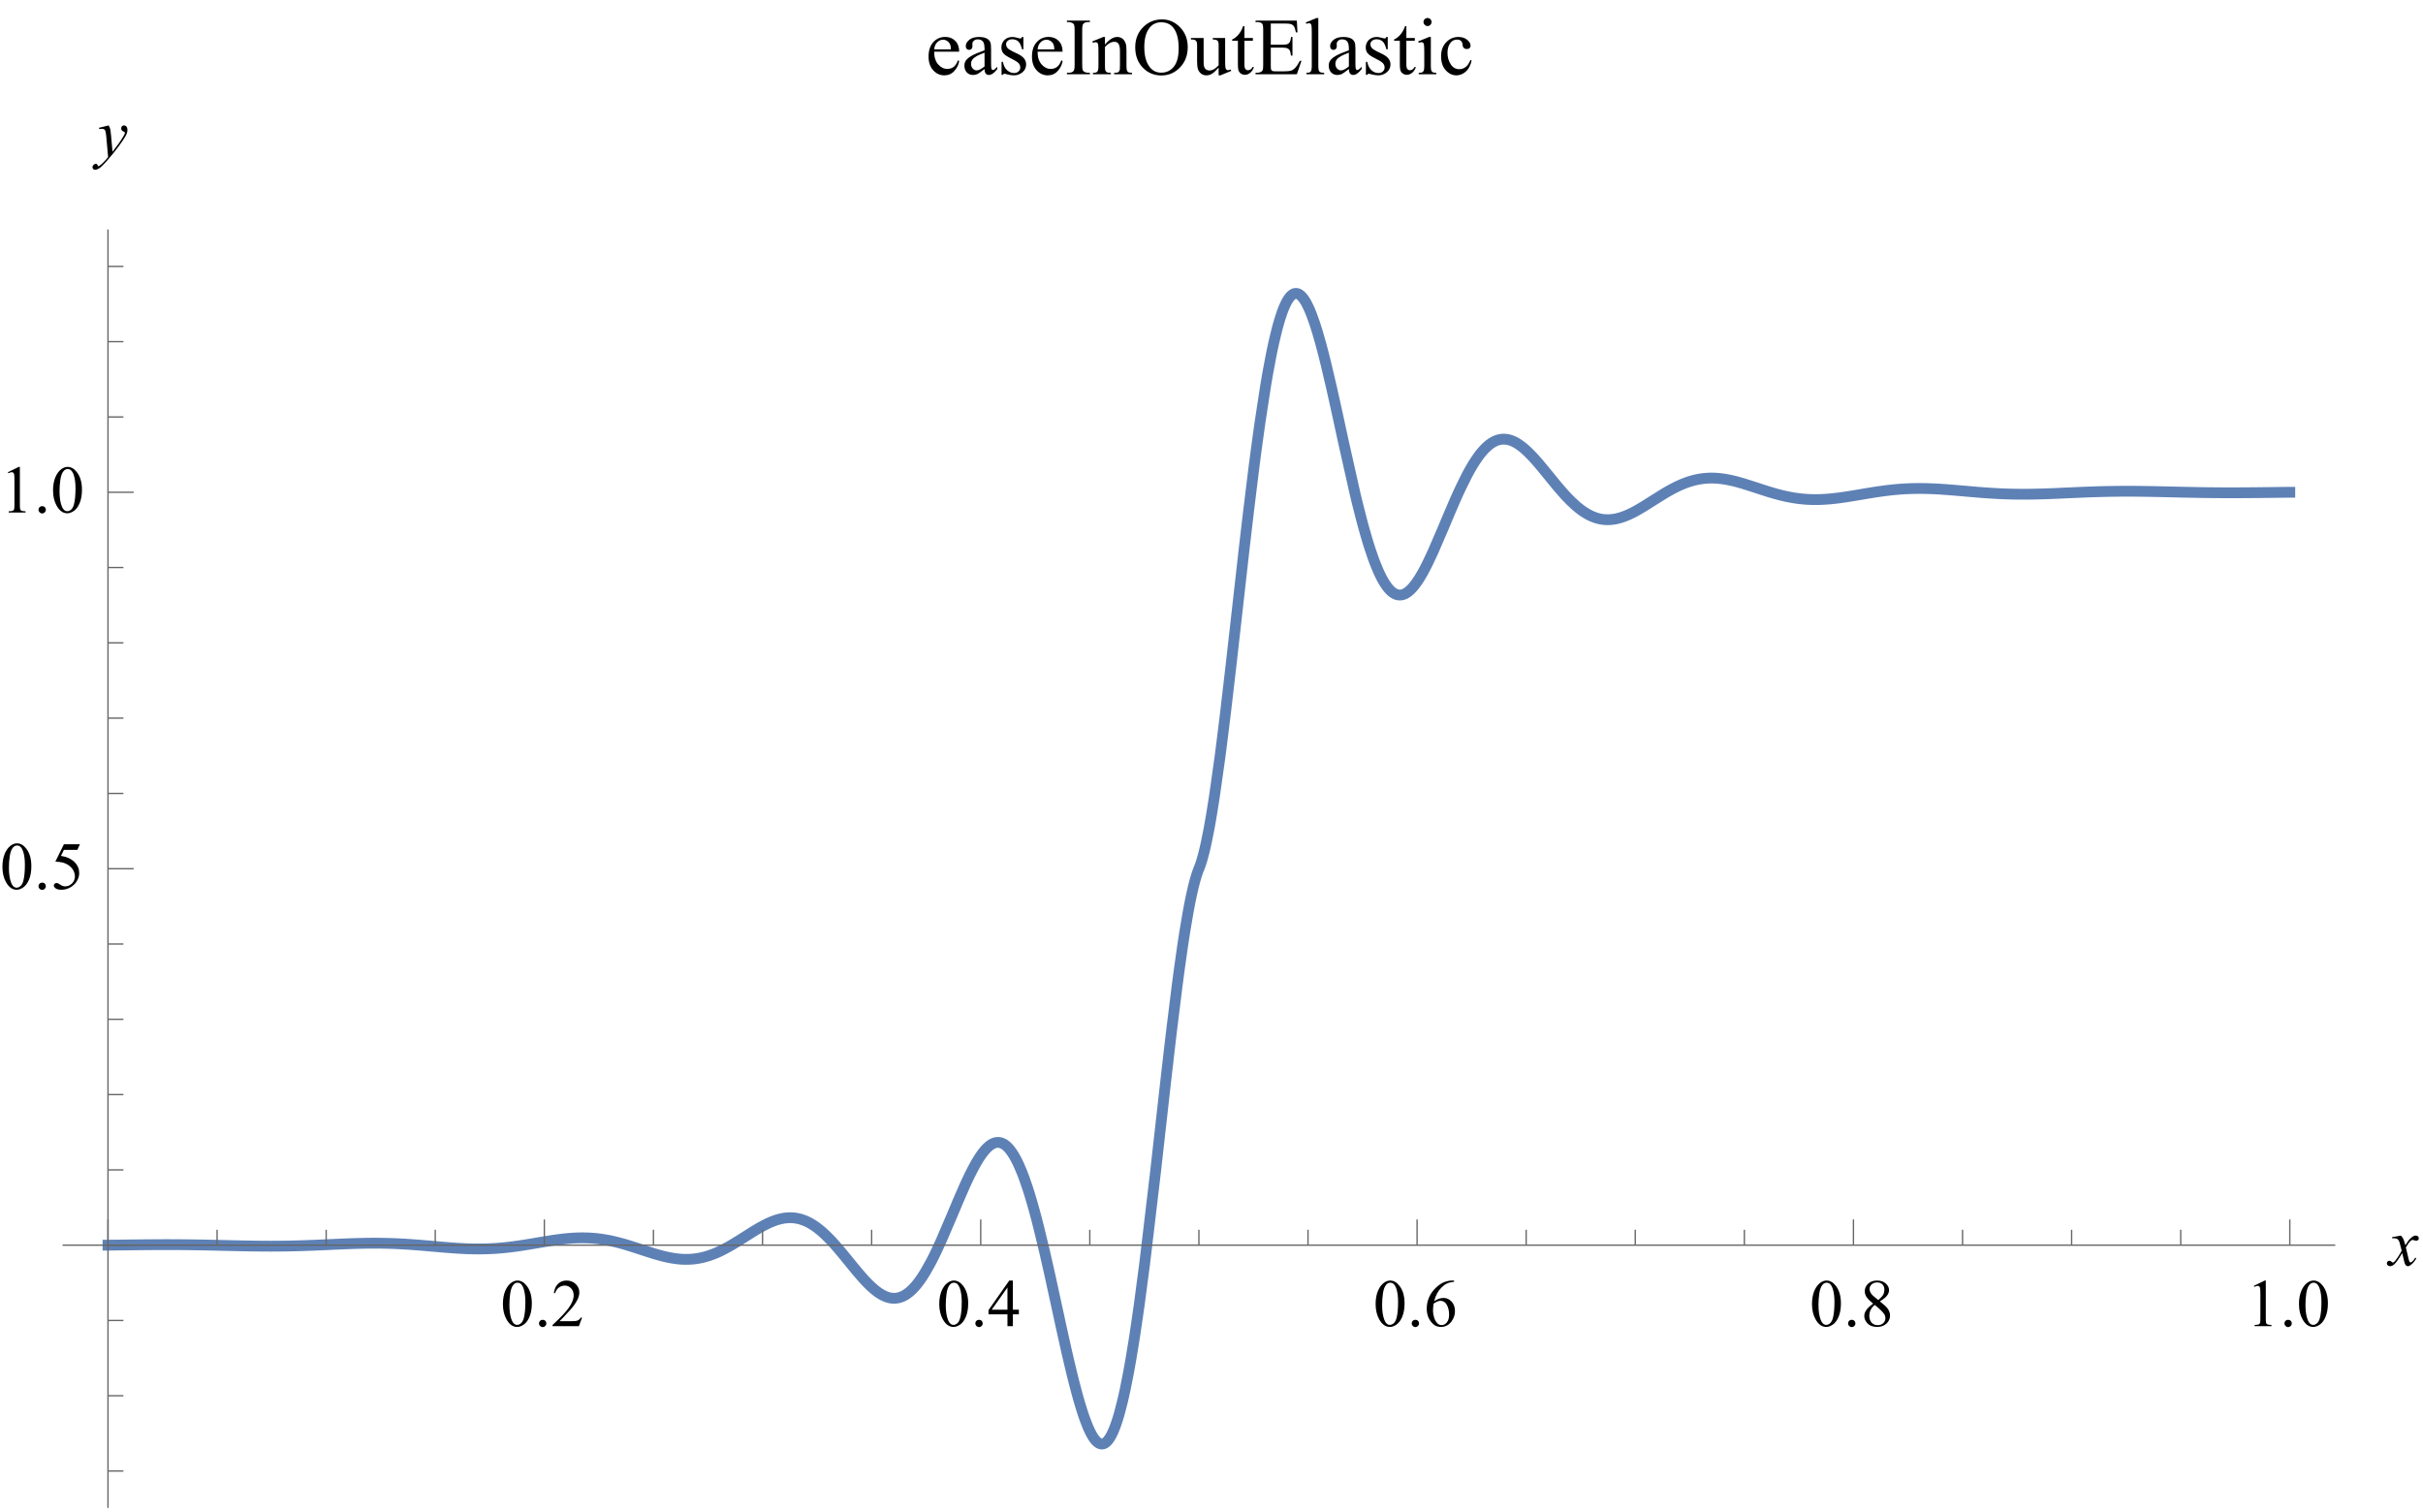 <?xml version="1.0" encoding="UTF-8"?>
<svg xmlns="http://www.w3.org/2000/svg" xmlns:xlink="http://www.w3.org/1999/xlink" width="359pt" height="224pt" viewBox="0 0 359 224" version="1.1">
<defs>
<g>
<symbol overflow="visible" id="glyph0-0">
<path style="stroke:none;" d=""/>
</symbol>
<symbol overflow="visible" id="glyph0-1">
<path style="stroke:none;" d="M 0.359 -3.273 C 0.359 -4.027 0.477 -4.676 0.703 -5.223 C 0.93 -5.766 1.234 -6.172 1.609 -6.441 C 1.902 -6.652 2.207 -6.758 2.52 -6.758 C 3.027 -6.758 3.484 -6.5 3.887 -5.98 C 4.391 -5.34 4.645 -4.473 4.645 -3.375 C 4.645 -2.605 4.531 -1.953 4.312 -1.414 C 4.09 -0.879 3.809 -0.488 3.465 -0.246 C 3.121 -0.004 2.789 0.117 2.469 0.117 C 1.84 0.117 1.312 -0.254 0.895 -1 C 0.539 -1.629 0.359 -2.387 0.359 -3.273 Z M 1.32 -3.148 C 1.32 -2.238 1.43 -1.492 1.656 -0.918 C 1.84 -0.434 2.117 -0.191 2.484 -0.191 C 2.66 -0.191 2.844 -0.27 3.031 -0.426 C 3.219 -0.586 3.363 -0.852 3.461 -1.219 C 3.609 -1.781 3.688 -2.57 3.688 -3.59 C 3.688 -4.344 3.609 -4.973 3.453 -5.477 C 3.336 -5.852 3.184 -6.117 3 -6.273 C 2.867 -6.383 2.703 -6.438 2.516 -6.438 C 2.293 -6.438 2.098 -6.336 1.922 -6.137 C 1.688 -5.867 1.531 -5.441 1.445 -4.863 C 1.359 -4.285 1.32 -3.711 1.32 -3.148 Z "/>
</symbol>
<symbol overflow="visible" id="glyph0-2">
<path style="stroke:none;" d="M 1.25 -0.945 C 1.402 -0.945 1.531 -0.895 1.637 -0.789 C 1.742 -0.684 1.793 -0.555 1.793 -0.406 C 1.793 -0.258 1.738 -0.129 1.633 -0.023 C 1.527 0.082 1.398 0.137 1.25 0.137 C 1.102 0.137 0.973 0.082 0.867 -0.023 C 0.762 -0.129 0.707 -0.254 0.707 -0.406 C 0.707 -0.559 0.762 -0.688 0.867 -0.789 C 0.973 -0.895 1.102 -0.945 1.25 -0.945 Z "/>
</symbol>
<symbol overflow="visible" id="glyph0-3">
<path style="stroke:none;" d="M 4.586 -1.273 L 4.121 0 L 0.215 0 L 0.215 -0.18 C 1.363 -1.227 2.172 -2.086 2.641 -2.75 C 3.109 -3.414 3.344 -4.02 3.344 -4.57 C 3.344 -4.992 3.215 -5.336 2.961 -5.605 C 2.703 -5.875 2.395 -6.012 2.035 -6.012 C 1.711 -6.012 1.418 -5.914 1.16 -5.727 C 0.902 -5.535 0.711 -5.254 0.586 -4.887 L 0.406 -4.887 C 0.488 -5.488 0.695 -5.953 1.031 -6.273 C 1.367 -6.598 1.789 -6.758 2.297 -6.758 C 2.832 -6.758 3.281 -6.586 3.641 -6.242 C 4 -5.895 4.18 -5.488 4.18 -5.02 C 4.18 -4.684 4.102 -4.348 3.945 -4.016 C 3.703 -3.488 3.312 -2.93 2.773 -2.34 C 1.961 -1.453 1.457 -0.918 1.254 -0.738 L 2.984 -0.738 C 3.336 -0.738 3.582 -0.75 3.723 -0.777 C 3.863 -0.805 3.992 -0.855 4.105 -0.934 C 4.219 -1.016 4.32 -1.129 4.406 -1.273 Z "/>
</symbol>
<symbol overflow="visible" id="glyph0-4">
<path style="stroke:none;" d="M 4.652 -2.441 L 4.652 -1.75 L 3.766 -1.75 L 3.766 0 L 2.961 0 L 2.961 -1.75 L 0.156 -1.75 L 0.156 -2.375 L 3.227 -6.758 L 3.766 -6.758 L 3.766 -2.441 Z M 2.961 -2.441 L 2.961 -5.727 L 0.633 -2.441 Z "/>
</symbol>
<symbol overflow="visible" id="glyph0-5">
<path style="stroke:none;" d="M 4.484 -6.758 L 4.484 -6.578 C 4.055 -6.535 3.703 -6.449 3.43 -6.32 C 3.156 -6.191 2.891 -5.996 2.625 -5.734 C 2.359 -5.469 2.141 -5.176 1.965 -4.852 C 1.789 -4.527 1.645 -4.141 1.527 -3.695 C 1.996 -4.02 2.469 -4.18 2.938 -4.18 C 3.391 -4.18 3.785 -3.996 4.117 -3.633 C 4.449 -3.27 4.613 -2.801 4.613 -2.227 C 4.613 -1.672 4.445 -1.168 4.109 -0.711 C 3.707 -0.16 3.172 0.117 2.508 0.117 C 2.055 0.117 1.672 -0.031 1.359 -0.332 C 0.738 -0.914 0.43 -1.672 0.43 -2.598 C 0.43 -3.191 0.547 -3.754 0.785 -4.289 C 1.023 -4.82 1.363 -5.293 1.805 -5.707 C 2.246 -6.121 2.668 -6.398 3.07 -6.543 C 3.477 -6.688 3.852 -6.758 4.199 -6.758 Z M 1.445 -3.34 C 1.387 -2.898 1.359 -2.547 1.359 -2.273 C 1.359 -1.961 1.414 -1.625 1.531 -1.258 C 1.648 -0.891 1.816 -0.602 2.047 -0.387 C 2.211 -0.234 2.414 -0.156 2.652 -0.156 C 2.934 -0.156 3.188 -0.289 3.41 -0.555 C 3.633 -0.824 3.746 -1.203 3.746 -1.699 C 3.746 -2.258 3.633 -2.738 3.414 -3.145 C 3.191 -3.551 2.879 -3.754 2.469 -3.754 C 2.348 -3.754 2.215 -3.73 2.074 -3.676 C 1.93 -3.625 1.723 -3.512 1.445 -3.34 Z "/>
</symbol>
<symbol overflow="visible" id="glyph0-6">
<path style="stroke:none;" d="M 1.918 -3.336 C 1.395 -3.766 1.059 -4.109 0.906 -4.371 C 0.754 -4.633 0.68 -4.902 0.68 -5.18 C 0.68 -5.609 0.844 -5.98 1.176 -6.293 C 1.508 -6.602 1.949 -6.758 2.5 -6.758 C 3.035 -6.758 3.465 -6.613 3.789 -6.324 C 4.113 -6.035 4.277 -5.703 4.277 -5.332 C 4.277 -5.086 4.188 -4.832 4.016 -4.574 C 3.84 -4.316 3.473 -4.016 2.914 -3.668 C 3.488 -3.227 3.867 -2.875 4.055 -2.621 C 4.301 -2.289 4.422 -1.941 4.422 -1.57 C 4.422 -1.105 4.246 -0.707 3.891 -0.379 C 3.535 -0.047 3.07 0.117 2.496 0.117 C 1.867 0.117 1.375 -0.078 1.023 -0.473 C 0.746 -0.789 0.605 -1.133 0.605 -1.508 C 0.605 -1.801 0.703 -2.094 0.902 -2.379 C 1.098 -2.668 1.438 -2.988 1.918 -3.336 Z M 2.688 -3.859 C 3.078 -4.211 3.324 -4.488 3.43 -4.691 C 3.531 -4.895 3.586 -5.125 3.586 -5.383 C 3.586 -5.723 3.488 -5.992 3.297 -6.184 C 3.105 -6.379 2.844 -6.477 2.508 -6.477 C 2.176 -6.477 1.906 -6.379 1.699 -6.188 C 1.492 -5.996 1.387 -5.77 1.387 -5.512 C 1.387 -5.344 1.43 -5.176 1.516 -5.004 C 1.602 -4.836 1.727 -4.676 1.883 -4.523 Z M 2.148 -3.148 C 1.879 -2.922 1.68 -2.672 1.547 -2.406 C 1.418 -2.137 1.352 -1.844 1.352 -1.531 C 1.352 -1.113 1.469 -0.777 1.695 -0.523 C 1.926 -0.273 2.219 -0.148 2.574 -0.148 C 2.926 -0.148 3.207 -0.246 3.418 -0.445 C 3.629 -0.645 3.734 -0.883 3.734 -1.168 C 3.734 -1.402 3.672 -1.609 3.551 -1.797 C 3.32 -2.141 2.852 -2.594 2.148 -3.148 Z "/>
</symbol>
<symbol overflow="visible" id="glyph0-7">
<path style="stroke:none;" d="M 1.172 -5.973 L 2.781 -6.758 L 2.945 -6.758 L 2.945 -1.168 C 2.945 -0.797 2.961 -0.566 2.992 -0.473 C 3.023 -0.383 3.086 -0.312 3.184 -0.266 C 3.281 -0.215 3.48 -0.188 3.781 -0.18 L 3.781 0 L 1.289 0 L 1.289 -0.18 C 1.602 -0.188 1.805 -0.215 1.895 -0.262 C 1.984 -0.309 2.051 -0.371 2.086 -0.453 C 2.121 -0.531 2.141 -0.77 2.141 -1.168 L 2.141 -4.742 C 2.141 -5.223 2.121 -5.531 2.09 -5.668 C 2.066 -5.773 2.027 -5.852 1.965 -5.898 C 1.906 -5.945 1.832 -5.973 1.75 -5.973 C 1.629 -5.973 1.461 -5.922 1.246 -5.82 Z "/>
</symbol>
<symbol overflow="visible" id="glyph0-8">
<path style="stroke:none;" d="M 4.34 -6.621 L 3.961 -5.789 L 1.969 -5.789 L 1.531 -4.902 C 2.395 -4.773 3.078 -4.453 3.586 -3.941 C 4.016 -3.5 4.234 -2.977 4.234 -2.379 C 4.234 -2.031 4.164 -1.707 4.02 -1.41 C 3.879 -1.113 3.703 -0.863 3.484 -0.656 C 3.27 -0.445 3.031 -0.277 2.77 -0.152 C 2.395 0.027 2.012 0.117 1.617 0.117 C 1.219 0.117 0.93 0.051 0.75 -0.086 C 0.57 -0.219 0.477 -0.371 0.477 -0.531 C 0.477 -0.625 0.516 -0.703 0.59 -0.773 C 0.664 -0.844 0.762 -0.879 0.875 -0.879 C 0.961 -0.879 1.031 -0.867 1.098 -0.84 C 1.16 -0.812 1.27 -0.746 1.422 -0.641 C 1.664 -0.469 1.914 -0.387 2.164 -0.387 C 2.543 -0.387 2.879 -0.531 3.168 -0.816 C 3.453 -1.105 3.598 -1.457 3.598 -1.871 C 3.598 -2.27 3.469 -2.645 3.211 -2.992 C 2.953 -3.336 2.602 -3.605 2.148 -3.793 C 1.793 -3.941 1.309 -4.023 0.699 -4.047 L 1.969 -6.621 Z "/>
</symbol>
<symbol overflow="visible" id="glyph1-0">
<path style="stroke:none;" d=""/>
</symbol>
<symbol overflow="visible" id="glyph1-1">
<path style="stroke:none;" d="M 1.734 -4.418 C 1.895 -4.25 2.012 -4.082 2.094 -3.91 C 2.152 -3.793 2.25 -3.484 2.383 -2.988 L 2.812 -3.633 C 2.926 -3.789 3.066 -3.938 3.227 -4.078 C 3.391 -4.219 3.535 -4.316 3.656 -4.371 C 3.734 -4.402 3.82 -4.418 3.914 -4.418 C 4.055 -4.418 4.168 -4.383 4.25 -4.305 C 4.332 -4.23 4.375 -4.141 4.375 -4.031 C 4.375 -3.91 4.352 -3.824 4.301 -3.781 C 4.211 -3.699 4.105 -3.656 3.988 -3.656 C 3.922 -3.656 3.848 -3.672 3.77 -3.703 C 3.617 -3.754 3.516 -3.781 3.461 -3.781 C 3.383 -3.781 3.289 -3.734 3.184 -3.641 C 2.98 -3.473 2.742 -3.145 2.461 -2.66 L 2.859 -0.98 C 2.922 -0.723 2.977 -0.57 3.016 -0.52 C 3.059 -0.469 3.102 -0.445 3.145 -0.445 C 3.211 -0.445 3.293 -0.48 3.383 -0.555 C 3.562 -0.707 3.715 -0.902 3.844 -1.141 L 4.016 -1.055 C 3.809 -0.672 3.547 -0.352 3.234 -0.098 C 3.055 0.047 2.902 0.117 2.777 0.117 C 2.594 0.117 2.453 0.016 2.344 -0.191 C 2.273 -0.316 2.133 -0.863 1.918 -1.832 C 1.41 -0.949 1.004 -0.383 0.699 -0.125 C 0.5 0.035 0.309 0.117 0.121 0.117 C -0.008 0.117 -0.125 0.07 -0.234 -0.023 C -0.312 -0.094 -0.352 -0.191 -0.352 -0.312 C -0.352 -0.422 -0.316 -0.508 -0.242 -0.582 C -0.172 -0.652 -0.086 -0.688 0.02 -0.688 C 0.125 -0.688 0.234 -0.637 0.352 -0.531 C 0.438 -0.457 0.5 -0.422 0.547 -0.422 C 0.586 -0.422 0.637 -0.445 0.699 -0.5 C 0.852 -0.621 1.059 -0.891 1.324 -1.297 C 1.586 -1.707 1.758 -2.004 1.84 -2.188 C 1.641 -2.977 1.531 -3.398 1.516 -3.441 C 1.438 -3.652 1.34 -3.805 1.219 -3.891 C 1.102 -3.98 0.922 -4.023 0.688 -4.023 C 0.613 -4.023 0.527 -4.02 0.43 -4.016 L 0.43 -4.188 Z "/>
</symbol>
<symbol overflow="visible" id="glyph1-2">
<path style="stroke:none;" d="M 1.598 -4.418 C 1.707 -4.23 1.785 -4.055 1.828 -3.891 C 1.867 -3.727 1.91 -3.402 1.953 -2.922 L 2.168 -0.516 C 2.363 -0.75 2.648 -1.125 3.016 -1.633 C 3.195 -1.879 3.418 -2.215 3.68 -2.641 C 3.84 -2.902 3.938 -3.086 3.977 -3.188 C 3.996 -3.242 4.004 -3.293 4.004 -3.352 C 4.004 -3.387 3.992 -3.414 3.969 -3.438 C 3.945 -3.461 3.887 -3.488 3.793 -3.52 C 3.695 -3.551 3.617 -3.605 3.551 -3.688 C 3.488 -3.773 3.457 -3.867 3.457 -3.977 C 3.457 -4.109 3.496 -4.215 3.574 -4.297 C 3.652 -4.379 3.75 -4.418 3.867 -4.418 C 4.012 -4.418 4.133 -4.359 4.234 -4.242 C 4.336 -4.121 4.383 -3.957 4.383 -3.75 C 4.383 -3.492 4.297 -3.199 4.121 -2.867 C 3.945 -2.539 3.605 -2.031 3.105 -1.348 C 2.605 -0.664 1.996 0.082 1.285 0.891 C 0.793 1.445 0.43 1.797 0.191 1.941 C -0.047 2.086 -0.25 2.156 -0.422 2.156 C -0.523 2.156 -0.609 2.121 -0.688 2.043 C -0.762 1.969 -0.801 1.879 -0.801 1.777 C -0.801 1.648 -0.746 1.535 -0.641 1.43 C -0.535 1.328 -0.422 1.273 -0.297 1.273 C -0.234 1.273 -0.18 1.289 -0.137 1.32 C -0.109 1.336 -0.082 1.383 -0.051 1.457 C -0.02 1.535 0.008 1.586 0.035 1.609 C 0.051 1.625 0.07 1.637 0.094 1.637 C 0.113 1.637 0.148 1.621 0.195 1.586 C 0.375 1.477 0.582 1.301 0.82 1.059 C 1.133 0.742 1.363 0.48 1.516 0.277 L 1.242 -2.816 C 1.195 -3.328 1.125 -3.641 1.035 -3.75 C 0.945 -3.859 0.789 -3.914 0.578 -3.914 C 0.508 -3.914 0.387 -3.906 0.211 -3.887 L 0.164 -4.066 Z "/>
</symbol>
<symbol overflow="visible" id="glyph2-0">
<path style="stroke:none;" d=""/>
</symbol>
<symbol overflow="visible" id="glyph2-1">
<path style="stroke:none;" d="M 1.277 -3.344 C 1.273 -2.547 1.469 -1.922 1.859 -1.469 C 2.25 -1.016 2.707 -0.789 3.234 -0.789 C 3.586 -0.789 3.891 -0.887 4.152 -1.082 C 4.41 -1.273 4.629 -1.605 4.805 -2.074 L 4.984 -1.957 C 4.902 -1.422 4.664 -0.934 4.273 -0.496 C 3.879 -0.055 3.383 0.164 2.789 0.164 C 2.145 0.164 1.594 -0.086 1.133 -0.59 C 0.676 -1.09 0.445 -1.766 0.445 -2.613 C 0.445 -3.531 0.68 -4.246 1.152 -4.762 C 1.621 -5.273 2.211 -5.531 2.922 -5.531 C 3.523 -5.531 4.02 -5.332 4.406 -4.938 C 4.793 -4.539 4.984 -4.008 4.984 -3.344 Z M 1.277 -3.688 L 3.762 -3.688 C 3.742 -4.031 3.703 -4.273 3.641 -4.414 C 3.543 -4.633 3.395 -4.805 3.203 -4.93 C 3.008 -5.055 2.805 -5.117 2.594 -5.117 C 2.27 -5.117 1.98 -4.988 1.727 -4.738 C 1.469 -4.484 1.32 -4.133 1.277 -3.688 Z "/>
</symbol>
<symbol overflow="visible" id="glyph2-2">
<path style="stroke:none;" d="M 3.414 -0.773 C 2.863 -0.348 2.52 -0.102 2.379 -0.035 C 2.168 0.062 1.945 0.109 1.703 0.109 C 1.332 0.109 1.027 -0.016 0.789 -0.27 C 0.547 -0.523 0.43 -0.859 0.43 -1.273 C 0.43 -1.535 0.484 -1.758 0.602 -1.953 C 0.762 -2.219 1.043 -2.469 1.438 -2.703 C 1.836 -2.938 2.492 -3.219 3.414 -3.555 L 3.414 -3.766 C 3.414 -4.301 3.332 -4.672 3.16 -4.867 C 2.992 -5.066 2.742 -5.168 2.422 -5.168 C 2.176 -5.168 1.977 -5.102 1.836 -4.969 C 1.688 -4.836 1.609 -4.684 1.609 -4.512 L 1.625 -4.172 C 1.625 -3.992 1.578 -3.852 1.484 -3.758 C 1.395 -3.66 1.273 -3.609 1.125 -3.609 C 0.98 -3.609 0.863 -3.66 0.77 -3.762 C 0.68 -3.863 0.633 -4 0.633 -4.18 C 0.633 -4.516 0.805 -4.82 1.148 -5.102 C 1.492 -5.383 1.977 -5.523 2.594 -5.523 C 3.07 -5.523 3.461 -5.445 3.766 -5.285 C 3.996 -5.164 4.168 -4.977 4.277 -4.719 C 4.348 -4.551 4.383 -4.203 4.383 -3.688 L 4.383 -1.863 C 4.383 -1.352 4.391 -1.039 4.414 -0.922 C 4.434 -0.809 4.465 -0.73 4.508 -0.691 C 4.555 -0.652 4.605 -0.633 4.664 -0.633 C 4.727 -0.633 4.781 -0.648 4.828 -0.672 C 4.91 -0.723 5.07 -0.867 5.305 -1.102 L 5.305 -0.773 C 4.867 -0.188 4.445 0.105 4.047 0.105 C 3.855 0.105 3.703 0.039 3.594 -0.094 C 3.48 -0.227 3.422 -0.453 3.414 -0.773 Z M 3.414 -1.156 L 3.414 -3.199 C 2.824 -2.965 2.445 -2.797 2.273 -2.703 C 1.965 -2.531 1.742 -2.352 1.609 -2.164 C 1.477 -1.977 1.414 -1.77 1.414 -1.547 C 1.414 -1.266 1.496 -1.031 1.664 -0.848 C 1.832 -0.66 2.023 -0.57 2.242 -0.57 C 2.539 -0.57 2.93 -0.766 3.414 -1.156 Z "/>
</symbol>
<symbol overflow="visible" id="glyph2-3">
<path style="stroke:none;" d="M 3.844 -5.523 L 3.844 -3.695 L 3.648 -3.695 C 3.5 -4.27 3.312 -4.664 3.078 -4.867 C 2.848 -5.074 2.551 -5.18 2.191 -5.18 C 1.918 -5.18 1.695 -5.109 1.531 -4.961 C 1.363 -4.816 1.277 -4.656 1.277 -4.484 C 1.277 -4.266 1.34 -4.078 1.465 -3.922 C 1.586 -3.762 1.832 -3.59 2.203 -3.41 L 3.059 -2.992 C 3.852 -2.605 4.25 -2.098 4.25 -1.465 C 4.25 -0.977 4.062 -0.582 3.695 -0.285 C 3.324 0.016 2.914 0.164 2.453 0.164 C 2.125 0.164 1.75 0.105 1.328 -0.012 C 1.199 -0.051 1.094 -0.07 1.016 -0.07 C 0.926 -0.07 0.852 -0.02 0.805 0.082 L 0.609 0.082 L 0.609 -1.836 L 0.805 -1.836 C 0.914 -1.289 1.121 -0.875 1.43 -0.598 C 1.738 -0.32 2.086 -0.18 2.469 -0.18 C 2.738 -0.18 2.957 -0.262 3.125 -0.418 C 3.297 -0.578 3.383 -0.766 3.383 -0.992 C 3.383 -1.262 3.285 -1.484 3.098 -1.672 C 2.906 -1.855 2.531 -2.086 1.961 -2.367 C 1.395 -2.648 1.023 -2.902 0.852 -3.129 C 0.676 -3.352 0.586 -3.633 0.586 -3.973 C 0.586 -4.414 0.738 -4.781 1.039 -5.078 C 1.344 -5.375 1.734 -5.523 2.215 -5.523 C 2.426 -5.523 2.68 -5.48 2.984 -5.391 C 3.184 -5.332 3.312 -5.305 3.383 -5.305 C 3.445 -5.305 3.492 -5.316 3.527 -5.344 C 3.562 -5.371 3.602 -5.43 3.648 -5.523 Z "/>
</symbol>
<symbol overflow="visible" id="glyph2-4">
<path style="stroke:none;" d="M 3.703 -0.219 L 3.703 0 L 0.297 0 L 0.297 -0.219 L 0.578 -0.219 C 0.906 -0.219 1.148 -0.312 1.297 -0.504 C 1.391 -0.629 1.438 -0.93 1.438 -1.406 L 1.438 -6.539 C 1.438 -6.941 1.41 -7.207 1.359 -7.336 C 1.32 -7.434 1.242 -7.516 1.117 -7.586 C 0.945 -7.68 0.766 -7.727 0.578 -7.727 L 0.297 -7.727 L 0.297 -7.945 L 3.703 -7.945 L 3.703 -7.727 L 3.414 -7.727 C 3.09 -7.727 2.855 -7.633 2.707 -7.441 C 2.609 -7.316 2.562 -7.016 2.562 -6.539 L 2.562 -1.406 C 2.562 -1.004 2.586 -0.738 2.637 -0.609 C 2.676 -0.512 2.758 -0.43 2.883 -0.359 C 3.051 -0.266 3.227 -0.219 3.414 -0.219 Z "/>
</symbol>
<symbol overflow="visible" id="glyph2-5">
<path style="stroke:none;" d="M 1.938 -4.391 C 2.566 -5.148 3.168 -5.523 3.738 -5.523 C 4.031 -5.523 4.281 -5.453 4.492 -5.305 C 4.703 -5.16 4.875 -4.918 5 -4.582 C 5.086 -4.348 5.125 -3.988 5.125 -3.504 L 5.125 -1.211 C 5.125 -0.871 5.156 -0.641 5.211 -0.523 C 5.254 -0.426 5.32 -0.348 5.418 -0.293 C 5.512 -0.238 5.688 -0.211 5.945 -0.211 L 5.945 0 L 3.293 0 L 3.293 -0.211 L 3.406 -0.211 C 3.656 -0.211 3.828 -0.25 3.93 -0.324 C 4.027 -0.402 4.098 -0.516 4.137 -0.664 C 4.152 -0.723 4.16 -0.906 4.16 -1.211 L 4.16 -3.41 C 4.16 -3.898 4.098 -4.254 3.969 -4.473 C 3.844 -4.695 3.629 -4.805 3.328 -4.805 C 2.863 -4.805 2.398 -4.551 1.938 -4.043 L 1.938 -1.211 C 1.938 -0.848 1.961 -0.625 2.004 -0.539 C 2.059 -0.426 2.133 -0.344 2.23 -0.289 C 2.324 -0.238 2.52 -0.211 2.812 -0.211 L 2.812 0 L 0.156 0 L 0.156 -0.211 L 0.273 -0.211 C 0.547 -0.211 0.734 -0.281 0.828 -0.418 C 0.926 -0.559 0.973 -0.82 0.973 -1.211 L 0.973 -3.203 C 0.973 -3.848 0.957 -4.242 0.93 -4.383 C 0.898 -4.523 0.855 -4.617 0.793 -4.672 C 0.734 -4.723 0.652 -4.746 0.551 -4.746 C 0.441 -4.746 0.312 -4.719 0.156 -4.656 L 0.07 -4.867 L 1.688 -5.523 L 1.938 -5.523 Z "/>
</symbol>
<symbol overflow="visible" id="glyph2-6">
<path style="stroke:none;" d="M 4.391 -8.125 C 5.422 -8.125 6.312 -7.734 7.07 -6.953 C 7.824 -6.168 8.203 -5.191 8.203 -4.02 C 8.203 -2.812 7.82 -1.812 7.062 -1.016 C 6.301 -0.219 5.375 0.18 4.297 0.18 C 3.203 0.18 2.281 -0.207 1.539 -0.984 C 0.793 -1.762 0.422 -2.766 0.422 -4 C 0.422 -5.262 0.852 -6.293 1.711 -7.09 C 2.457 -7.781 3.352 -8.125 4.391 -8.125 Z M 4.277 -7.699 C 3.566 -7.699 2.996 -7.438 2.566 -6.906 C 2.031 -6.25 1.766 -5.289 1.766 -4.023 C 1.766 -2.727 2.039 -1.73 2.594 -1.031 C 3.02 -0.5 3.586 -0.234 4.281 -0.234 C 5.027 -0.234 5.645 -0.523 6.133 -1.109 C 6.617 -1.691 6.859 -2.609 6.859 -3.859 C 6.859 -5.219 6.594 -6.234 6.059 -6.902 C 5.629 -7.434 5.035 -7.699 4.277 -7.699 Z "/>
</symbol>
<symbol overflow="visible" id="glyph2-7">
<path style="stroke:none;" d="M 5.078 -5.367 L 5.078 -2.117 C 5.078 -1.496 5.094 -1.113 5.125 -0.977 C 5.152 -0.836 5.199 -0.742 5.266 -0.688 C 5.328 -0.633 5.406 -0.602 5.492 -0.602 C 5.613 -0.602 5.75 -0.637 5.898 -0.703 L 5.984 -0.5 L 4.375 0.164 L 4.113 0.164 L 4.113 -0.973 C 3.652 -0.473 3.301 -0.156 3.059 -0.031 C 2.816 0.098 2.562 0.164 2.289 0.164 C 1.988 0.164 1.73 0.078 1.508 -0.098 C 1.289 -0.27 1.133 -0.492 1.047 -0.766 C 0.961 -1.039 0.922 -1.43 0.922 -1.93 L 0.922 -4.324 C 0.922 -4.578 0.891 -4.754 0.836 -4.852 C 0.781 -4.949 0.703 -5.023 0.594 -5.078 C 0.488 -5.129 0.293 -5.156 0.012 -5.148 L 0.012 -5.367 L 1.891 -5.367 L 1.891 -1.773 C 1.891 -1.273 1.98 -0.945 2.152 -0.789 C 2.328 -0.633 2.539 -0.555 2.781 -0.555 C 2.949 -0.555 3.141 -0.609 3.355 -0.715 C 3.566 -0.82 3.82 -1.023 4.113 -1.32 L 4.113 -4.359 C 4.113 -4.664 4.059 -4.871 3.945 -4.977 C 3.836 -5.086 3.602 -5.141 3.25 -5.148 L 3.25 -5.367 Z "/>
</symbol>
<symbol overflow="visible" id="glyph2-8">
<path style="stroke:none;" d="M 1.934 -7.133 L 1.934 -5.367 L 3.188 -5.367 L 3.188 -4.957 L 1.934 -4.957 L 1.934 -1.477 C 1.934 -1.129 1.984 -0.895 2.082 -0.773 C 2.184 -0.652 2.312 -0.594 2.469 -0.594 C 2.598 -0.594 2.719 -0.633 2.844 -0.711 C 2.965 -0.793 3.055 -0.91 3.125 -1.066 L 3.352 -1.066 C 3.215 -0.684 3.023 -0.395 2.773 -0.203 C 2.523 -0.008 2.266 0.086 2 0.086 C 1.82 0.086 1.641 0.039 1.469 -0.062 C 1.297 -0.16 1.172 -0.305 1.09 -0.488 C 1.008 -0.676 0.969 -0.961 0.969 -1.348 L 0.969 -4.957 L 0.117 -4.957 L 0.117 -5.148 C 0.332 -5.234 0.551 -5.383 0.777 -5.586 C 1 -5.793 1.203 -6.035 1.375 -6.316 C 1.465 -6.465 1.594 -6.734 1.75 -7.133 Z "/>
</symbol>
<symbol overflow="visible" id="glyph2-9">
<path style="stroke:none;" d="M 2.508 -7.512 L 2.508 -4.371 L 4.254 -4.371 C 4.707 -4.371 5.008 -4.438 5.164 -4.578 C 5.367 -4.758 5.477 -5.07 5.5 -5.523 L 5.719 -5.523 L 5.719 -2.758 L 5.5 -2.758 C 5.445 -3.145 5.391 -3.395 5.336 -3.504 C 5.266 -3.641 5.152 -3.75 4.992 -3.828 C 4.832 -3.906 4.586 -3.945 4.254 -3.945 L 2.508 -3.945 L 2.508 -1.324 C 2.508 -0.973 2.523 -0.758 2.555 -0.684 C 2.586 -0.605 2.641 -0.547 2.719 -0.5 C 2.797 -0.457 2.945 -0.434 3.164 -0.434 L 4.512 -0.434 C 4.961 -0.434 5.289 -0.465 5.492 -0.527 C 5.695 -0.59 5.891 -0.711 6.078 -0.898 C 6.32 -1.141 6.566 -1.504 6.82 -1.992 L 7.055 -1.992 L 6.367 0 L 0.246 0 L 0.246 -0.219 L 0.527 -0.219 C 0.715 -0.219 0.891 -0.262 1.062 -0.352 C 1.188 -0.414 1.27 -0.508 1.316 -0.633 C 1.359 -0.758 1.383 -1.016 1.383 -1.398 L 1.383 -6.562 C 1.383 -7.066 1.332 -7.375 1.23 -7.492 C 1.09 -7.648 0.855 -7.727 0.527 -7.727 L 0.246 -7.727 L 0.246 -7.945 L 6.367 -7.945 L 6.457 -6.203 L 6.227 -6.203 C 6.145 -6.621 6.055 -6.91 5.957 -7.066 C 5.855 -7.223 5.711 -7.344 5.516 -7.422 C 5.359 -7.48 5.082 -7.512 4.688 -7.512 Z "/>
</symbol>
<symbol overflow="visible" id="glyph2-10">
<path style="stroke:none;" d="M 2.219 -8.332 L 2.219 -1.211 C 2.219 -0.875 2.246 -0.656 2.293 -0.547 C 2.344 -0.438 2.418 -0.352 2.52 -0.297 C 2.621 -0.238 2.812 -0.211 3.086 -0.211 L 3.086 0 L 0.457 0 L 0.457 -0.211 C 0.703 -0.211 0.871 -0.234 0.961 -0.289 C 1.051 -0.34 1.121 -0.422 1.172 -0.539 C 1.223 -0.656 1.25 -0.883 1.25 -1.211 L 1.25 -6.086 C 1.25 -6.691 1.234 -7.066 1.207 -7.203 C 1.18 -7.344 1.137 -7.438 1.074 -7.488 C 1.016 -7.539 0.938 -7.562 0.844 -7.562 C 0.742 -7.562 0.613 -7.531 0.457 -7.469 L 0.359 -7.676 L 1.957 -8.332 Z "/>
</symbol>
<symbol overflow="visible" id="glyph2-11">
<path style="stroke:none;" d="M 1.742 -8.332 C 1.906 -8.332 2.043 -8.273 2.16 -8.16 C 2.273 -8.043 2.332 -7.906 2.332 -7.742 C 2.332 -7.578 2.273 -7.438 2.16 -7.32 C 2.043 -7.203 1.906 -7.141 1.742 -7.141 C 1.578 -7.141 1.438 -7.203 1.32 -7.32 C 1.203 -7.438 1.141 -7.578 1.141 -7.742 C 1.141 -7.906 1.199 -8.043 1.316 -8.16 C 1.43 -8.273 1.57 -8.332 1.742 -8.332 Z M 2.227 -5.523 L 2.227 -1.211 C 2.227 -0.875 2.25 -0.652 2.301 -0.543 C 2.348 -0.43 2.422 -0.348 2.516 -0.293 C 2.613 -0.238 2.789 -0.211 3.039 -0.211 L 3.039 0 L 0.434 0 L 0.434 -0.211 C 0.695 -0.211 0.871 -0.234 0.961 -0.289 C 1.051 -0.34 1.121 -0.422 1.176 -0.539 C 1.227 -0.656 1.254 -0.883 1.254 -1.211 L 1.254 -3.281 C 1.254 -3.863 1.234 -4.242 1.203 -4.414 C 1.176 -4.539 1.133 -4.625 1.07 -4.672 C 1.012 -4.723 0.934 -4.746 0.832 -4.746 C 0.723 -4.746 0.59 -4.719 0.434 -4.656 L 0.352 -4.867 L 1.969 -5.523 Z "/>
</symbol>
<symbol overflow="visible" id="glyph2-12">
<path style="stroke:none;" d="M 4.934 -2.039 C 4.789 -1.332 4.508 -0.789 4.086 -0.406 C 3.664 -0.027 3.195 0.164 2.684 0.164 C 2.074 0.164 1.543 -0.094 1.09 -0.602 C 0.637 -1.113 0.41 -1.805 0.41 -2.68 C 0.41 -3.523 0.66 -4.207 1.164 -4.734 C 1.664 -5.262 2.266 -5.523 2.969 -5.523 C 3.496 -5.523 3.93 -5.387 4.273 -5.105 C 4.613 -4.828 4.781 -4.539 4.781 -4.234 C 4.781 -4.086 4.734 -3.969 4.637 -3.875 C 4.543 -3.785 4.406 -3.738 4.234 -3.738 C 4.004 -3.738 3.832 -3.812 3.715 -3.961 C 3.648 -4.043 3.605 -4.199 3.582 -4.43 C 3.562 -4.66 3.484 -4.836 3.344 -4.957 C 3.207 -5.074 3.02 -5.133 2.777 -5.133 C 2.387 -5.133 2.07 -4.988 1.836 -4.699 C 1.52 -4.316 1.359 -3.812 1.359 -3.18 C 1.359 -2.539 1.516 -1.977 1.832 -1.484 C 2.145 -0.996 2.57 -0.75 3.105 -0.75 C 3.488 -0.75 3.832 -0.883 4.137 -1.141 C 4.352 -1.32 4.562 -1.648 4.766 -2.121 Z "/>
</symbol>
</g>
<clipPath id="clip1">
  <path d="M 9 36 L 346 36 L 346 222 L 9 222 Z "/>
</clipPath>
</defs>
<g id="surface361">
<g clip-path="url(#clip1)" clip-rule="nonzero">
<path style="fill:none;stroke-width:1.6;stroke-linecap:square;stroke-linejoin:miter;stroke:rgb(36.841%,50.677%,70.979%);stroke-opacity:1;stroke-miterlimit:3.25;" d="M 82 189.48 L 82.199 189.48 L 82.398 189.477 L 82.793 189.473 L 83.586 189.461 L 83.785 189.461 L 83.984 189.457 L 84.379 189.453 L 85.172 189.445 L 85.273 189.441 L 85.371 189.441 L 85.57 189.438 L 85.965 189.434 L 86.164 189.434 L 86.363 189.43 L 86.758 189.426 L 86.957 189.426 L 87.156 189.422 L 87.551 189.418 L 87.75 189.418 L 87.949 189.414 L 88.344 189.414 L 88.453 189.41 L 88.988 189.41 L 89.207 189.406 L 90.066 189.406 L 90.172 189.402 L 91.246 189.402 L 91.355 189.406 L 92.215 189.406 L 92.32 189.41 L 92.859 189.41 L 93.074 189.414 L 93.289 189.414 L 93.504 189.418 L 93.719 189.418 L 93.934 189.422 L 94.363 189.426 L 94.473 189.43 L 94.578 189.43 L 95.223 189.441 L 95.426 189.441 L 95.625 189.445 L 96.027 189.453 L 96.828 189.469 L 96.93 189.473 L 97.031 189.473 L 97.23 189.477 L 97.633 189.484 L 98.438 189.504 L 98.535 189.508 L 98.637 189.508 L 98.836 189.516 L 99.238 189.523 L 100.043 189.543 L 100.141 189.543 L 100.242 189.547 L 100.441 189.551 L 100.844 189.559 L 101.648 189.578 L 101.746 189.578 L 101.844 189.582 L 102.039 189.586 L 102.434 189.594 L 102.531 189.594 L 102.633 189.598 L 102.828 189.602 L 103.223 189.605 L 103.32 189.609 L 103.418 189.609 L 103.613 189.613 L 103.812 189.613 L 104.008 189.617 L 104.105 189.617 L 104.207 189.621 L 104.402 189.621 L 104.5 189.625 L 104.895 189.625 L 104.992 189.629 L 105.879 189.629 L 105.977 189.633 L 106.273 189.633 L 106.371 189.629 L 107.156 189.629 L 107.254 189.625 L 107.551 189.625 L 107.648 189.621 L 107.945 189.621 L 108.051 189.617 L 108.156 189.617 L 108.371 189.613 L 108.477 189.613 L 108.586 189.609 L 108.797 189.605 L 108.906 189.605 L 109.012 189.602 L 109.227 189.598 L 109.652 189.586 L 109.758 189.586 L 109.867 189.582 L 110.078 189.578 L 110.508 189.562 L 110.613 189.562 L 110.719 189.559 L 110.934 189.551 L 111.359 189.535 L 111.465 189.531 L 111.574 189.527 L 111.785 189.52 L 112.215 189.504 L 113.066 189.469 L 114.773 189.395 L 114.875 189.391 L 114.973 189.383 L 115.172 189.375 L 115.57 189.355 L 116.367 189.324 L 116.469 189.316 L 116.566 189.312 L 117.961 189.258 L 118.062 189.258 L 118.16 189.254 L 118.359 189.246 L 118.461 189.242 L 118.559 189.238 L 118.758 189.234 L 118.859 189.23 L 118.957 189.227 L 119.156 189.223 L 119.258 189.219 L 119.355 189.219 L 119.555 189.215 L 119.656 189.211 L 119.754 189.211 L 119.855 189.207 L 119.953 189.207 L 120.055 189.203 L 120.152 189.203 L 120.352 189.199 L 120.453 189.199 L 120.551 189.195 L 120.852 189.195 L 120.949 189.191 L 122.016 189.191 L 122.121 189.195 L 122.445 189.195 L 122.555 189.199 L 122.66 189.199 L 122.77 189.203 L 122.879 189.203 L 122.984 189.207 L 123.094 189.207 L 123.203 189.211 L 123.309 189.211 L 123.418 189.215 L 123.523 189.219 L 123.742 189.223 L 123.848 189.227 L 123.957 189.23 L 124.172 189.238 L 124.605 189.254 L 124.711 189.262 L 124.82 189.266 L 125.035 189.273 L 125.469 189.297 L 125.578 189.301 L 125.684 189.309 L 125.898 189.32 L 126.332 189.348 L 126.441 189.355 L 126.547 189.359 L 126.766 189.375 L 127.195 189.406 L 128.059 189.473 L 128.27 189.488 L 128.484 189.504 L 128.906 189.543 L 129.754 189.613 L 129.859 189.625 L 129.965 189.633 L 130.18 189.652 L 130.602 189.688 L 131.449 189.762 L 131.555 189.77 L 131.664 189.781 L 131.875 189.797 L 132.297 189.832 L 132.402 189.84 L 132.512 189.848 L 133.145 189.895 L 133.254 189.902 L 133.57 189.926 L 133.676 189.93 L 133.781 189.938 L 133.992 189.949 L 134.102 189.957 L 134.207 189.961 L 134.418 189.973 L 134.844 189.996 L 135.039 190.004 L 135.238 190.012 L 135.434 190.02 L 135.633 190.023 L 135.73 190.027 L 135.832 190.027 L 136.027 190.035 L 136.227 190.035 L 136.324 190.039 L 136.523 190.039 L 136.621 190.043 L 137.117 190.043 L 137.215 190.039 L 137.512 190.039 L 137.609 190.035 L 137.707 190.035 L 137.809 190.031 L 137.906 190.031 L 138.004 190.027 L 138.105 190.023 L 138.301 190.016 L 138.402 190.012 L 138.598 190.004 L 138.797 189.996 L 138.895 189.992 L 138.992 189.984 L 139.191 189.977 L 139.289 189.969 L 139.391 189.961 L 139.586 189.949 L 139.688 189.941 L 139.785 189.934 L 139.984 189.918 L 140.379 189.887 L 140.477 189.875 L 140.574 189.867 L 140.773 189.848 L 141.168 189.805 L 141.277 189.793 L 141.383 189.781 L 141.598 189.758 L 142.027 189.703 L 142.883 189.586 L 142.992 189.57 L 143.098 189.555 L 143.312 189.52 L 143.742 189.453 L 144.598 189.316 L 144.707 189.297 L 144.812 189.281 L 145.027 189.242 L 145.457 189.172 L 146.312 189.027 L 146.422 189.008 L 146.527 188.988 L 147.172 188.883 L 148.031 188.75 L 148.129 188.738 L 148.23 188.723 L 148.828 188.641 L 149.031 188.617 L 149.23 188.59 L 149.629 188.547 L 149.832 188.523 L 150.031 188.508 L 150.133 188.496 L 150.23 188.488 L 150.43 188.473 L 150.633 188.457 L 150.73 188.449 L 150.832 188.441 L 150.93 188.438 L 151.031 188.43 L 151.133 188.426 L 151.23 188.422 L 151.332 188.418 L 151.434 188.41 L 151.531 188.41 L 151.633 188.406 L 151.73 188.402 L 151.832 188.398 L 152.031 188.398 L 152.133 188.395 L 152.434 188.395 L 152.531 188.398 L 152.734 188.398 L 152.832 188.402 L 152.934 188.406 L 153.031 188.41 L 153.234 188.418 L 153.332 188.422 L 153.434 188.426 L 153.535 188.434 L 153.633 188.441 L 153.734 188.445 L 153.832 188.453 L 154.035 188.469 L 154.133 188.48 L 154.234 188.488 L 154.434 188.508 L 154.629 188.531 L 154.828 188.555 L 154.926 188.566 L 155.023 188.582 L 155.219 188.609 L 155.414 188.641 L 155.613 188.672 L 156.004 188.742 L 156.102 188.758 L 156.395 188.816 L 156.789 188.902 L 157.574 189.09 L 157.672 189.117 L 157.77 189.141 L 157.965 189.195 L 158.359 189.301 L 159.145 189.535 L 160.711 190.035 L 160.82 190.07 L 161.137 190.176 L 161.562 190.316 L 162.414 190.59 L 162.523 190.621 L 162.629 190.656 L 162.84 190.723 L 163.266 190.848 L 164.117 191.082 L 164.227 191.109 L 164.332 191.133 L 164.543 191.184 L 164.652 191.211 L 164.969 191.281 L 165.078 191.301 L 165.184 191.324 L 165.395 191.363 L 165.504 191.383 L 165.609 191.402 L 165.82 191.434 L 165.93 191.449 L 166.141 191.48 L 166.246 191.492 L 166.355 191.504 L 166.672 191.539 L 166.781 191.547 L 166.992 191.562 L 167.098 191.566 L 167.207 191.574 L 167.312 191.578 L 167.418 191.578 L 167.523 191.582 L 167.824 191.582 L 167.922 191.578 L 168.023 191.578 L 168.219 191.57 L 168.32 191.562 L 168.418 191.559 L 168.52 191.551 L 168.617 191.543 L 168.719 191.531 L 168.816 191.523 L 168.914 191.512 L 169.113 191.484 L 169.215 191.473 L 169.312 191.457 L 169.512 191.422 L 169.609 191.406 L 169.711 191.387 L 169.91 191.344 L 170.008 191.324 L 170.109 191.301 L 170.305 191.25 L 170.703 191.141 L 170.805 191.113 L 170.902 191.082 L 171.102 191.016 L 171.5 190.875 L 171.598 190.84 L 171.695 190.801 L 171.895 190.723 L 172.293 190.555 L 172.391 190.508 L 172.492 190.465 L 172.691 190.371 L 173.086 190.176 L 173.883 189.754 L 173.988 189.695 L 174.098 189.633 L 174.312 189.508 L 174.742 189.254 L 175.605 188.723 L 175.711 188.656 L 175.82 188.59 L 176.465 188.18 L 177.328 187.633 L 177.434 187.566 L 177.543 187.5 L 177.758 187.367 L 178.188 187.109 L 178.297 187.047 L 178.402 186.984 L 178.617 186.859 L 179.051 186.625 L 179.156 186.566 L 179.266 186.512 L 179.48 186.402 L 179.91 186.195 L 180.02 186.148 L 180.125 186.102 L 180.34 186.012 L 180.773 185.844 L 180.984 185.773 L 181.195 185.707 L 181.301 185.676 L 181.617 185.594 L 181.828 185.547 L 182.145 185.488 L 182.254 185.473 L 182.57 185.438 L 182.781 185.422 L 182.992 185.414 L 183.098 185.414 L 183.414 185.426 L 183.625 185.441 L 183.73 185.453 L 184.047 185.5 L 184.156 185.52 L 184.367 185.566 L 184.578 185.621 L 184.684 185.652 L 185 185.758 L 185.105 185.797 L 185.422 185.926 L 185.527 185.977 L 185.633 186.023 L 185.844 186.133 L 185.953 186.188 L 186.059 186.246 L 186.27 186.371 L 186.691 186.641 L 186.902 186.789 L 187.113 186.945 L 187.535 187.281 L 187.637 187.363 L 187.734 187.445 L 187.93 187.621 L 188.324 187.984 L 189.113 188.777 L 189.211 188.883 L 189.312 188.988 L 189.508 189.207 L 189.902 189.648 L 190.691 190.574 L 190.789 190.691 L 190.887 190.812 L 191.086 191.051 L 192.27 192.504 L 192.465 192.746 L 192.664 192.984 L 193.055 193.457 L 193.844 194.367 L 193.953 194.488 L 194.059 194.602 L 194.273 194.832 L 194.699 195.27 L 194.809 195.375 L 194.914 195.48 L 195.129 195.68 L 195.555 196.051 L 195.664 196.141 L 195.77 196.227 L 195.984 196.387 L 196.09 196.465 L 196.195 196.539 L 196.41 196.676 L 196.52 196.742 L 196.625 196.805 L 196.73 196.863 L 196.84 196.922 L 197.051 197.023 L 197.266 197.113 L 197.375 197.152 L 197.48 197.188 L 197.586 197.219 L 197.695 197.25 L 197.906 197.297 L 198.016 197.316 L 198.227 197.34 L 198.336 197.348 L 198.551 197.348 L 198.656 197.344 L 198.762 197.336 L 198.871 197.32 L 198.977 197.305 L 199.082 197.281 L 199.191 197.258 L 199.297 197.23 L 199.406 197.195 L 199.617 197.117 L 199.727 197.07 L 199.832 197.02 L 199.938 196.965 L 200.047 196.906 L 200.152 196.844 L 200.258 196.777 L 200.367 196.707 L 200.473 196.629 L 200.688 196.465 L 200.789 196.383 L 200.887 196.297 L 201.086 196.113 L 201.188 196.016 L 201.285 195.914 L 201.484 195.703 L 201.586 195.59 L 201.684 195.477 L 201.887 195.234 L 202.285 194.707 L 202.383 194.566 L 202.484 194.426 L 202.684 194.125 L 203.082 193.492 L 203.879 192.078 L 204.082 191.695 L 204.281 191.301 L 204.68 190.484 L 205.477 188.754 L 207.074 185.027 L 207.184 184.77 L 207.289 184.512 L 207.508 184 L 207.938 182.973 L 208.805 180.98 L 208.91 180.738 L 209.02 180.5 L 209.234 180.031 L 209.668 179.121 L 209.887 178.684 L 210.102 178.262 L 210.535 177.465 L 210.641 177.277 L 210.75 177.094 L 210.965 176.738 L 211.074 176.566 L 211.184 176.402 L 211.398 176.086 L 211.508 175.938 L 211.613 175.793 L 211.832 175.523 L 211.938 175.398 L 212.047 175.277 L 212.266 175.055 L 212.371 174.953 L 212.48 174.859 L 212.59 174.77 L 212.695 174.688 L 212.805 174.613 L 212.914 174.543 L 213.02 174.484 L 213.129 174.43 L 213.238 174.383 L 213.344 174.344 L 213.453 174.309 L 213.562 174.285 L 213.668 174.27 L 213.777 174.258 L 213.887 174.258 L 213.992 174.262 L 214.102 174.273 L 214.207 174.297 L 214.312 174.324 L 214.418 174.359 L 214.523 174.406 L 214.629 174.457 L 214.738 174.516 L 214.844 174.582 L 214.949 174.66 L 215.055 174.742 L 215.16 174.836 L 215.27 174.934 L 215.375 175.043 L 215.48 175.156 L 215.691 175.414 L 215.797 175.555 L 215.906 175.703 L 216.117 176.023 L 216.223 176.195 L 216.328 176.375 L 216.543 176.762 L 216.648 176.969 L 216.754 177.18 L 216.965 177.629 L 217.391 178.625 L 217.496 178.895 L 217.602 179.168 L 217.816 179.746 L 218.238 180.98 L 218.348 181.309 L 218.453 181.645 L 218.664 182.332 L 219.09 183.793 L 219.195 184.172 L 219.301 184.559 L 219.516 185.352 L 219.938 187 L 220.789 190.531 L 220.887 190.957 L 220.984 191.391 L 221.184 192.262 L 221.582 194.035 L 222.371 197.66 L 222.473 198.117 L 222.57 198.574 L 222.77 199.484 L 223.164 201.305 L 223.957 204.879 L 224.055 205.312 L 224.156 205.746 L 224.352 206.602 L 224.75 208.266 L 224.848 208.672 L 224.949 209.07 L 225.145 209.855 L 225.543 211.363 L 225.641 211.723 L 225.738 212.078 L 225.938 212.77 L 226.332 214.059 L 226.434 214.363 L 226.531 214.66 L 226.73 215.227 L 227.125 216.254 L 227.234 216.508 L 227.34 216.75 L 227.555 217.199 L 227.664 217.406 L 227.77 217.602 L 227.984 217.953 L 228.094 218.109 L 228.199 218.254 L 228.309 218.387 L 228.414 218.504 L 228.523 218.605 L 228.629 218.699 L 228.738 218.773 L 228.844 218.836 L 228.953 218.887 L 229.059 218.918 L 229.168 218.938 L 229.273 218.941 L 229.383 218.934 L 229.488 218.906 L 229.598 218.867 L 229.703 218.812 L 229.809 218.742 L 229.918 218.656 L 230.023 218.555 L 230.133 218.438 L 230.238 218.305 L 230.348 218.156 L 230.453 217.992 L 230.562 217.812 L 230.668 217.617 L 230.777 217.402 L 230.883 217.176 L 230.992 216.93 L 231.098 216.672 L 231.207 216.395 L 231.422 215.793 L 231.527 215.469 L 231.637 215.129 L 231.852 214.398 L 232.281 212.746 L 232.387 212.293 L 232.496 211.828 L 232.711 210.844 L 233.141 208.695 L 233.246 208.121 L 233.355 207.531 L 233.57 206.309 L 234 203.695 L 234.098 203.055 L 234.199 202.402 L 234.398 201.062 L 234.801 198.254 L 235.602 192.172 L 237.207 178.629 L 237.305 177.742 L 237.406 176.855 L 237.605 175.074 L 238.008 171.496 L 238.809 164.375 L 238.91 163.496 L 239.012 162.621 L 239.211 160.883 L 239.613 157.473 L 240.414 151.008 L 240.512 150.254 L 240.609 149.512 L 240.809 148.059 L 241.199 145.297 L 241.297 144.637 L 241.398 143.988 L 241.594 142.738 L 241.988 140.414 L 242.086 139.871 L 242.184 139.344 L 242.379 138.344 L 242.477 137.867 L 242.578 137.41 L 242.773 136.551 L 242.871 136.148 L 242.969 135.766 L 243.066 135.402 L 243.168 135.059 L 243.266 134.734 L 243.363 134.434 L 243.559 133.887 L 243.656 133.648 L 243.754 133.395 L 243.855 133.125 L 243.953 132.832 L 244.051 132.516 L 244.148 132.184 L 244.344 131.457 L 244.445 131.062 L 244.543 130.652 L 244.738 129.773 L 245.133 127.805 L 245.23 127.27 L 245.328 126.719 L 245.523 125.57 L 245.918 123.098 L 246.703 117.527 L 246.812 116.715 L 246.918 115.895 L 247.129 114.215 L 247.559 110.738 L 248.41 103.43 L 250.117 88.285 L 250.223 87.348 L 250.328 86.414 L 250.543 84.562 L 250.969 80.922 L 251.82 73.992 L 251.93 73.164 L 252.035 72.348 L 252.25 70.742 L 252.676 67.668 L 253.527 62.105 L 253.629 61.512 L 253.727 60.93 L 253.926 59.801 L 254.324 57.699 L 254.422 57.203 L 254.523 56.723 L 254.723 55.801 L 255.121 54.121 L 255.219 53.734 L 255.32 53.359 L 255.52 52.656 L 255.617 52.324 L 255.719 52.008 L 255.918 51.41 L 256.016 51.137 L 256.113 50.871 L 256.215 50.625 L 256.312 50.391 L 256.414 50.168 L 256.512 49.961 L 256.711 49.586 L 256.812 49.422 L 256.91 49.27 L 257.012 49.129 L 257.109 49.004 L 257.211 48.891 L 257.309 48.793 L 257.41 48.707 L 257.508 48.637 L 257.609 48.578 L 257.707 48.531 L 257.805 48.496 L 257.906 48.477 L 258.004 48.469 L 258.105 48.477 L 258.203 48.496 L 258.305 48.523 L 258.402 48.566 L 258.504 48.625 L 258.602 48.691 L 258.703 48.77 L 258.801 48.859 L 258.902 48.965 L 259 49.078 L 259.102 49.203 L 259.199 49.34 L 259.301 49.488 L 259.5 49.816 L 259.598 49.996 L 259.695 50.188 L 259.895 50.602 L 260.004 50.84 L 260.113 51.094 L 260.328 51.629 L 260.758 52.828 L 260.867 53.152 L 260.973 53.488 L 261.191 54.184 L 261.621 55.68 L 261.73 56.07 L 261.836 56.473 L 262.055 57.297 L 262.484 59.02 L 263.348 62.707 L 263.453 63.188 L 263.562 63.668 L 263.777 64.641 L 264.211 66.605 L 265.074 70.582 L 266.797 78.246 L 266.902 78.691 L 267.008 79.129 L 267.223 79.992 L 267.645 81.656 L 267.75 82.059 L 267.855 82.457 L 268.066 83.234 L 268.492 84.715 L 268.598 85.07 L 268.703 85.418 L 268.914 86.094 L 269.34 87.355 L 269.445 87.656 L 269.551 87.945 L 269.762 88.504 L 270.188 89.531 L 270.293 89.766 L 270.398 89.996 L 270.609 90.43 L 270.715 90.637 L 270.82 90.832 L 271.031 91.203 L 271.137 91.375 L 271.246 91.539 L 271.457 91.844 L 271.562 91.984 L 271.668 92.117 L 271.879 92.359 L 271.984 92.469 L 272.09 92.566 L 272.195 92.66 L 272.305 92.746 L 272.41 92.82 L 272.516 92.891 L 272.621 92.949 L 272.727 93.004 L 272.832 93.047 L 272.938 93.086 L 273.043 93.113 L 273.148 93.137 L 273.258 93.148 L 273.363 93.156 L 273.469 93.156 L 273.574 93.148 L 273.672 93.133 L 273.77 93.113 L 273.871 93.086 L 273.969 93.055 L 274.066 93.016 L 274.168 92.969 L 274.266 92.918 L 274.363 92.863 L 274.461 92.801 L 274.562 92.73 L 274.66 92.656 L 274.758 92.578 L 274.855 92.492 L 274.957 92.402 L 275.152 92.203 L 275.254 92.098 L 275.352 91.988 L 275.547 91.75 L 275.945 91.215 L 276.043 91.07 L 276.141 90.922 L 276.34 90.613 L 276.734 89.945 L 276.832 89.77 L 276.93 89.59 L 277.129 89.219 L 277.523 88.441 L 278.312 86.762 L 279.895 83.094 L 280 82.84 L 280.109 82.586 L 280.32 82.074 L 280.75 81.059 L 281.605 79.07 L 281.715 78.828 L 281.82 78.586 L 282.035 78.109 L 282.465 77.188 L 283.32 75.461 L 283.426 75.258 L 283.535 75.059 L 283.75 74.668 L 284.176 73.93 L 284.285 73.754 L 284.391 73.586 L 284.605 73.254 L 285.035 72.633 L 285.141 72.488 L 285.246 72.348 L 285.461 72.078 L 285.57 71.953 L 285.676 71.828 L 285.891 71.59 L 285.996 71.48 L 286.105 71.371 L 286.32 71.172 L 286.426 71.074 L 286.531 70.984 L 286.746 70.816 L 286.848 70.746 L 286.945 70.676 L 287.047 70.609 L 287.148 70.551 L 287.246 70.492 L 287.348 70.438 L 287.547 70.34 L 287.648 70.297 L 287.746 70.258 L 287.848 70.223 L 287.945 70.191 L 288.047 70.164 L 288.145 70.137 L 288.246 70.117 L 288.348 70.102 L 288.445 70.086 L 288.547 70.074 L 288.645 70.066 L 288.945 70.066 L 289.047 70.074 L 289.145 70.086 L 289.246 70.098 L 289.348 70.113 L 289.445 70.133 L 289.547 70.156 L 289.645 70.184 L 289.848 70.246 L 289.945 70.281 L 290.047 70.32 L 290.145 70.359 L 290.344 70.453 L 290.547 70.555 L 290.746 70.672 L 290.844 70.73 L 290.945 70.793 L 291.145 70.93 L 291.547 71.227 L 291.645 71.309 L 291.746 71.391 L 291.945 71.562 L 292.344 71.93 L 293.145 72.742 L 293.242 72.848 L 293.535 73.176 L 293.93 73.625 L 294.711 74.562 L 296.281 76.484 L 296.379 76.602 L 296.477 76.723 L 296.672 76.957 L 297.066 77.422 L 297.848 78.309 L 298.043 78.52 L 298.242 78.73 L 298.633 79.129 L 299.418 79.867 L 299.523 79.961 L 299.629 80.051 L 299.84 80.227 L 300.266 80.555 L 300.375 80.633 L 300.48 80.707 L 300.691 80.852 L 301.117 81.117 L 301.223 81.176 L 301.332 81.234 L 301.648 81.398 L 301.754 81.445 L 301.969 81.539 L 302.18 81.625 L 302.289 81.664 L 302.605 81.77 L 302.82 81.828 L 303.137 81.898 L 303.246 81.918 L 303.457 81.949 L 303.668 81.973 L 303.777 81.984 L 303.883 81.988 L 303.988 81.996 L 304.094 81.996 L 304.203 82 L 304.52 81.988 L 304.625 81.98 L 304.734 81.973 L 304.945 81.949 L 305.051 81.934 L 305.16 81.918 L 305.477 81.859 L 305.582 81.836 L 305.797 81.781 L 305.902 81.754 L 306.008 81.723 L 306.223 81.66 L 306.32 81.629 L 306.422 81.594 L 306.617 81.523 L 307.016 81.367 L 307.113 81.324 L 307.215 81.281 L 307.414 81.191 L 307.809 81 L 307.91 80.949 L 308.008 80.898 L 308.207 80.797 L 308.602 80.578 L 309.398 80.113 L 309.496 80.055 L 309.594 79.992 L 309.793 79.871 L 310.191 79.621 L 310.984 79.117 L 312.57 78.129 L 312.68 78.066 L 312.785 78 L 313 77.875 L 313.434 77.633 L 313.539 77.574 L 313.648 77.516 L 313.863 77.398 L 314.293 77.18 L 314.398 77.125 L 314.508 77.074 L 314.723 76.973 L 315.152 76.781 L 315.262 76.738 L 315.367 76.691 L 315.582 76.605 L 316.012 76.449 L 316.121 76.41 L 316.227 76.375 L 316.441 76.309 L 316.66 76.246 L 316.875 76.184 L 316.98 76.156 L 317.09 76.129 L 317.305 76.082 L 317.41 76.059 L 317.52 76.035 L 317.734 75.996 L 317.84 75.977 L 317.949 75.957 L 318.055 75.941 L 318.164 75.926 L 318.273 75.914 L 318.379 75.898 L 318.488 75.887 L 318.594 75.879 L 318.703 75.867 L 318.809 75.859 L 318.918 75.852 L 319.023 75.848 L 319.133 75.84 L 319.238 75.836 L 319.348 75.832 L 319.758 75.832 L 319.855 75.836 L 319.957 75.836 L 320.059 75.84 L 320.156 75.848 L 320.258 75.852 L 320.359 75.859 L 320.461 75.863 L 320.559 75.875 L 320.762 75.891 L 320.859 75.902 L 321.062 75.926 L 321.16 75.938 L 321.262 75.953 L 321.465 75.98 L 321.562 75.996 L 321.664 76.016 L 321.863 76.051 L 321.965 76.066 L 322.066 76.086 L 322.266 76.129 L 322.668 76.215 L 322.871 76.262 L 323.07 76.312 L 323.473 76.418 L 324.277 76.648 L 325.883 77.156 L 325.98 77.188 L 326.078 77.223 L 326.277 77.285 L 326.672 77.414 L 327.457 77.672 L 327.555 77.703 L 327.656 77.734 L 327.852 77.797 L 328.246 77.918 L 329.031 78.148 L 329.133 78.176 L 329.23 78.199 L 329.426 78.254 L 329.82 78.355 L 329.918 78.379 L 330.02 78.406 L 330.215 78.453 L 330.609 78.539 L 330.707 78.562 L 330.805 78.582 L 331.004 78.621 L 331.395 78.695 L 331.496 78.715 L 331.594 78.73 L 331.789 78.766 L 332.184 78.824 L 332.289 78.84 L 332.398 78.852 L 332.609 78.879 L 332.719 78.891 L 332.824 78.902 L 333.039 78.926 L 333.145 78.934 L 333.25 78.945 L 333.359 78.953 L 333.57 78.969 L 333.68 78.977 L 333.785 78.984 L 333.891 78.988 L 334 78.996 L 334.105 79 L 334.215 79.004 L 334.426 79.012 L 334.535 79.012 L 334.641 79.016 L 334.746 79.016 L 334.855 79.02 L 335.066 79.02 L 335.176 79.016 L 335.387 79.016 L 335.496 79.012 L 335.602 79.008 L 335.707 79.008 L 335.816 79.004 L 335.922 78.996 L 336.027 78.992 L 336.137 78.988 L 336.242 78.98 L 336.457 78.969 L 336.668 78.953 L 336.883 78.938 L 336.988 78.93 L 337.098 78.922 L 337.309 78.902 L 337.418 78.891 L 337.523 78.879 L 337.738 78.855 L 338.164 78.809 L 338.27 78.793 L 338.379 78.781 L 338.59 78.754 L 339.02 78.691 L 339.117 78.68 L 339.219 78.664 L 339.418 78.633 L 339.816 78.574 L 340.613 78.445 L 342.207 78.176 L 342.309 78.156 L 342.406 78.141 L 342.605 78.109 L 343.008 78.043 L 343.805 77.914 L 343.902 77.898 L 344.004 77.883 L 344.203 77.855 L 344.602 77.797 L 345.398 77.691 L 345.508 77.676 L 345.613 77.664 L 345.832 77.637 L 346.262 77.59 L 346.371 77.578 L 346.477 77.566 L 346.695 77.547 L 347.125 77.508 L 347.234 77.5 L 347.344 77.488 L 347.559 77.473 L 347.668 77.465 L 347.773 77.457 L 347.992 77.445 L 348.098 77.438 L 348.207 77.43 L 348.316 77.426 L 348.422 77.418 L 348.641 77.41 L 348.855 77.398 L 348.961 77.395 L 349.07 77.391 L 349.18 77.391 L 349.285 77.387 L 349.504 77.379 L 349.609 77.379 L 349.719 77.375 L 349.934 77.375 L 350.043 77.371 L 350.691 77.371 L 350.801 77.375 L 351.016 77.375 L 351.125 77.379 L 351.23 77.379 L 351.34 77.383 L 351.445 77.387 L 351.555 77.387 L 351.664 77.391 L 351.77 77.395 L 351.988 77.402 L 352.094 77.406 L 352.312 77.414 L 352.523 77.422 L 352.734 77.434 L 353.16 77.457 L 353.266 77.461 L 353.371 77.469 L 353.582 77.48 L 354.008 77.512 L 354.113 77.52 L 354.219 77.523 L 354.434 77.539 L 354.855 77.574 L 355.703 77.641 L 355.812 77.652 L 355.918 77.66 L 356.129 77.68 L 356.555 77.715 L 357.402 77.789 L 359.098 77.934 L 359.199 77.941 L 359.492 77.965 L 359.891 77.996 L 359.988 78.004 L 360.086 78.008 L 360.285 78.023 L 360.68 78.051 L 360.781 78.059 L 360.879 78.062 L 361.078 78.074 L 361.473 78.098 L 361.57 78.105 L 361.672 78.109 L 361.867 78.121 L 362.266 78.141 L 362.461 78.148 L 362.66 78.156 L 362.758 78.164 L 362.859 78.168 L 363.055 78.172 L 363.156 78.176 L 363.449 78.188 L 363.551 78.191 L 363.648 78.191 L 363.848 78.199 L 363.945 78.199 L 364.043 78.203 L 364.145 78.207 L 364.242 78.207 L 364.34 78.211 L 364.539 78.211 L 364.637 78.215 L 364.836 78.215 L 364.934 78.219 L 365.23 78.219 L 365.332 78.223 L 366.18 78.223 L 366.289 78.219 L 366.719 78.219 L 366.824 78.215 L 366.93 78.215 L 367.145 78.211 L 367.254 78.211 L 367.359 78.207 L 367.574 78.203 L 367.684 78.199 L 367.789 78.199 L 368.004 78.191 L 368.109 78.191 L 368.219 78.188 L 368.434 78.184 L 368.863 78.168 L 368.969 78.164 L 369.078 78.16 L 369.293 78.156 L 369.719 78.141 L 370.578 78.105 L 372.293 78.027 L 372.496 78.02 L 372.695 78.012 L 373.098 77.992 L 373.898 77.957 L 373.996 77.953 L 374.098 77.949 L 374.297 77.941 L 374.699 77.922 L 375.5 77.891 L 375.598 77.887 L 375.699 77.883 L 375.898 77.879 L 376.301 77.863 L 376.402 77.859 L 376.5 77.855 L 376.699 77.852 L 377.102 77.84 L 377.203 77.836 L 377.301 77.832 L 377.504 77.828 L 377.602 77.828 L 377.703 77.824 L 377.902 77.82 L 378.004 77.816 L 378.102 77.816 L 378.305 77.812 L 378.703 77.805 L 378.801 77.801 L 378.898 77.801 L 379.098 77.797 L 379.195 77.797 L 379.293 77.793 L 379.488 77.793 L 379.586 77.789 L 379.98 77.789 L 380.078 77.785 L 380.668 77.785 L 380.766 77.781 L 381.551 77.781 L 381.648 77.785 L 382.336 77.785 L 382.434 77.789 L 382.73 77.789 L 382.828 77.793 L 383.121 77.793 L 383.219 77.797 L 383.414 77.797 L 383.516 77.801 L 383.613 77.801 L 383.809 77.805 L 384.203 77.809 L 384.301 77.812 L 384.398 77.812 L 384.594 77.816 L 384.988 77.824 L 385.094 77.824 L 385.199 77.828 L 385.414 77.832 L 385.84 77.84 L 388.395 77.898 L 388.5 77.902 L 388.609 77.902 L 388.82 77.91 L 389.246 77.918 L 390.098 77.938 L 390.207 77.938 L 390.312 77.941 L 390.527 77.945 L 391.805 77.969 L 391.902 77.973 L 392.004 77.973 L 392.199 77.977 L 392.598 77.98 L 392.699 77.984 L 392.797 77.984 L 392.996 77.988 L 393.395 77.992 L 393.492 77.992 L 393.594 77.996 L 393.891 77.996 L 393.988 78 L 394.387 78 L 394.586 78.004 L 394.984 78.004 L 395.082 78.008 L 396.375 78.008 L 396.477 78.012 L 396.672 78.012 L 396.773 78.008 L 397.965 78.008 L 398.164 78.004 L 398.719 78.004 L 398.832 78 L 399.273 78 L 399.496 77.996 L 399.941 77.992 L 400.16 77.992 L 400.383 77.988 L 400.828 77.984 L 401.715 77.973 L 401.938 77.973 L 402.16 77.969 L 402.602 77.965 L 403.488 77.953 L 403.602 77.953 L 403.711 77.949 L 403.934 77.949 L 404.379 77.941 L 404.598 77.941 L 404.82 77.938 L 404.934 77.938 L 405.043 77.934 L 405.266 77.934 " transform="matrix(1,0,0,1,-66,-5)"/>
</g>
<path style="fill:none;stroke-width:0.2;stroke-linecap:butt;stroke-linejoin:miter;stroke:rgb(39.999%,39.999%,39.999%);stroke-opacity:1;stroke-miterlimit:3.25;" d="M 82 189.48 L 82 185.676 " transform="matrix(1,0,0,1,-66,-5)"/>
<path style="fill:none;stroke-width:0.2;stroke-linecap:butt;stroke-linejoin:miter;stroke:rgb(39.999%,39.999%,39.999%);stroke-opacity:1;stroke-miterlimit:3.25;" d="M 98.164 189.48 L 98.164 187.199 " transform="matrix(1,0,0,1,-66,-5)"/>
<path style="fill:none;stroke-width:0.2;stroke-linecap:butt;stroke-linejoin:miter;stroke:rgb(39.999%,39.999%,39.999%);stroke-opacity:1;stroke-miterlimit:3.25;" d="M 114.328 189.48 L 114.328 187.199 " transform="matrix(1,0,0,1,-66,-5)"/>
<path style="fill:none;stroke-width:0.2;stroke-linecap:butt;stroke-linejoin:miter;stroke:rgb(39.999%,39.999%,39.999%);stroke-opacity:1;stroke-miterlimit:3.25;" d="M 130.488 189.48 L 130.488 187.199 " transform="matrix(1,0,0,1,-66,-5)"/>
<path style="fill:none;stroke-width:0.2;stroke-linecap:butt;stroke-linejoin:miter;stroke:rgb(39.999%,39.999%,39.999%);stroke-opacity:1;stroke-miterlimit:3.25;" d="M 146.652 189.48 L 146.652 185.676 " transform="matrix(1,0,0,1,-66,-5)"/>
<g style="fill:rgb(0%,0%,0%);fill-opacity:1;">
  <use xlink:href="#glyph0-1" x="74.153" y="196.481"/>
  <use xlink:href="#glyph0-2" x="79.153" y="196.481"/>
  <use xlink:href="#glyph0-3" x="81.653" y="196.481"/>
</g>
<path style="fill:none;stroke-width:0.2;stroke-linecap:butt;stroke-linejoin:miter;stroke:rgb(39.999%,39.999%,39.999%);stroke-opacity:1;stroke-miterlimit:3.25;" d="M 162.816 189.48 L 162.816 187.199 " transform="matrix(1,0,0,1,-66,-5)"/>
<path style="fill:none;stroke-width:0.2;stroke-linecap:butt;stroke-linejoin:miter;stroke:rgb(39.999%,39.999%,39.999%);stroke-opacity:1;stroke-miterlimit:3.25;" d="M 178.98 189.48 L 178.98 187.199 " transform="matrix(1,0,0,1,-66,-5)"/>
<path style="fill:none;stroke-width:0.2;stroke-linecap:butt;stroke-linejoin:miter;stroke:rgb(39.999%,39.999%,39.999%);stroke-opacity:1;stroke-miterlimit:3.25;" d="M 195.145 189.48 L 195.145 187.199 " transform="matrix(1,0,0,1,-66,-5)"/>
<path style="fill:none;stroke-width:0.2;stroke-linecap:butt;stroke-linejoin:miter;stroke:rgb(39.999%,39.999%,39.999%);stroke-opacity:1;stroke-miterlimit:3.25;" d="M 211.305 189.48 L 211.305 185.676 " transform="matrix(1,0,0,1,-66,-5)"/>
<g style="fill:rgb(0%,0%,0%);fill-opacity:1;">
  <use xlink:href="#glyph0-1" x="138.806" y="196.481"/>
  <use xlink:href="#glyph0-2" x="143.806" y="196.481"/>
  <use xlink:href="#glyph0-4" x="146.306" y="196.481"/>
</g>
<path style="fill:none;stroke-width:0.2;stroke-linecap:butt;stroke-linejoin:miter;stroke:rgb(39.999%,39.999%,39.999%);stroke-opacity:1;stroke-miterlimit:3.25;" d="M 227.469 189.48 L 227.469 187.199 " transform="matrix(1,0,0,1,-66,-5)"/>
<path style="fill:none;stroke-width:0.2;stroke-linecap:butt;stroke-linejoin:miter;stroke:rgb(39.999%,39.999%,39.999%);stroke-opacity:1;stroke-miterlimit:3.25;" d="M 243.633 189.48 L 243.633 187.199 " transform="matrix(1,0,0,1,-66,-5)"/>
<path style="fill:none;stroke-width:0.2;stroke-linecap:butt;stroke-linejoin:miter;stroke:rgb(39.999%,39.999%,39.999%);stroke-opacity:1;stroke-miterlimit:3.25;" d="M 259.797 189.48 L 259.797 187.199 " transform="matrix(1,0,0,1,-66,-5)"/>
<path style="fill:none;stroke-width:0.2;stroke-linecap:butt;stroke-linejoin:miter;stroke:rgb(39.999%,39.999%,39.999%);stroke-opacity:1;stroke-miterlimit:3.25;" d="M 275.961 189.48 L 275.961 185.676 " transform="matrix(1,0,0,1,-66,-5)"/>
<g style="fill:rgb(0%,0%,0%);fill-opacity:1;">
  <use xlink:href="#glyph0-1" x="203.459" y="196.481"/>
  <use xlink:href="#glyph0-2" x="208.459" y="196.481"/>
  <use xlink:href="#glyph0-5" x="210.959" y="196.481"/>
</g>
<path style="fill:none;stroke-width:0.2;stroke-linecap:butt;stroke-linejoin:miter;stroke:rgb(39.999%,39.999%,39.999%);stroke-opacity:1;stroke-miterlimit:3.25;" d="M 292.121 189.48 L 292.121 187.199 " transform="matrix(1,0,0,1,-66,-5)"/>
<path style="fill:none;stroke-width:0.2;stroke-linecap:butt;stroke-linejoin:miter;stroke:rgb(39.999%,39.999%,39.999%);stroke-opacity:1;stroke-miterlimit:3.25;" d="M 308.285 189.48 L 308.285 187.199 " transform="matrix(1,0,0,1,-66,-5)"/>
<path style="fill:none;stroke-width:0.2;stroke-linecap:butt;stroke-linejoin:miter;stroke:rgb(39.999%,39.999%,39.999%);stroke-opacity:1;stroke-miterlimit:3.25;" d="M 324.449 189.48 L 324.449 187.199 " transform="matrix(1,0,0,1,-66,-5)"/>
<path style="fill:none;stroke-width:0.2;stroke-linecap:butt;stroke-linejoin:miter;stroke:rgb(39.999%,39.999%,39.999%);stroke-opacity:1;stroke-miterlimit:3.25;" d="M 340.613 189.48 L 340.613 185.676 " transform="matrix(1,0,0,1,-66,-5)"/>
<g style="fill:rgb(0%,0%,0%);fill-opacity:1;">
  <use xlink:href="#glyph0-1" x="268.112" y="196.481"/>
  <use xlink:href="#glyph0-2" x="273.112" y="196.481"/>
  <use xlink:href="#glyph0-6" x="275.612" y="196.481"/>
</g>
<path style="fill:none;stroke-width:0.2;stroke-linecap:butt;stroke-linejoin:miter;stroke:rgb(39.999%,39.999%,39.999%);stroke-opacity:1;stroke-miterlimit:3.25;" d="M 356.777 189.48 L 356.777 187.199 " transform="matrix(1,0,0,1,-66,-5)"/>
<path style="fill:none;stroke-width:0.2;stroke-linecap:butt;stroke-linejoin:miter;stroke:rgb(39.999%,39.999%,39.999%);stroke-opacity:1;stroke-miterlimit:3.25;" d="M 372.938 189.48 L 372.938 187.199 " transform="matrix(1,0,0,1,-66,-5)"/>
<path style="fill:none;stroke-width:0.2;stroke-linecap:butt;stroke-linejoin:miter;stroke:rgb(39.999%,39.999%,39.999%);stroke-opacity:1;stroke-miterlimit:3.25;" d="M 389.102 189.48 L 389.102 187.199 " transform="matrix(1,0,0,1,-66,-5)"/>
<path style="fill:none;stroke-width:0.2;stroke-linecap:butt;stroke-linejoin:miter;stroke:rgb(39.999%,39.999%,39.999%);stroke-opacity:1;stroke-miterlimit:3.25;" d="M 405.266 189.48 L 405.266 185.676 " transform="matrix(1,0,0,1,-66,-5)"/>
<g style="fill:rgb(0%,0%,0%);fill-opacity:1;">
  <use xlink:href="#glyph0-7" x="332.765" y="196.481"/>
  <use xlink:href="#glyph0-2" x="337.765" y="196.481"/>
  <use xlink:href="#glyph0-1" x="340.265" y="196.481"/>
</g>
<path style="fill:none;stroke-width:0.2;stroke-linecap:butt;stroke-linejoin:miter;stroke:rgb(39.999%,39.999%,39.999%);stroke-opacity:1;stroke-miterlimit:3.25;" d="M 75.266 189.48 L 412 189.48 " transform="matrix(1,0,0,1,-66,-5)"/>
<g style="fill:rgb(0%,0%,0%);fill-opacity:1;">
  <use xlink:href="#glyph1-1" x="354" y="187.481"/>
</g>
<path style="fill:none;stroke-width:0.2;stroke-linecap:butt;stroke-linejoin:miter;stroke:rgb(39.999%,39.999%,39.999%);stroke-opacity:1;stroke-miterlimit:3.25;" d="M 82 222.945 L 84.285 222.945 " transform="matrix(1,0,0,1,-66,-5)"/>
<path style="fill:none;stroke-width:0.2;stroke-linecap:butt;stroke-linejoin:miter;stroke:rgb(39.999%,39.999%,39.999%);stroke-opacity:1;stroke-miterlimit:3.25;" d="M 82 211.789 L 84.285 211.789 " transform="matrix(1,0,0,1,-66,-5)"/>
<path style="fill:none;stroke-width:0.2;stroke-linecap:butt;stroke-linejoin:miter;stroke:rgb(39.999%,39.999%,39.999%);stroke-opacity:1;stroke-miterlimit:3.25;" d="M 82 200.637 L 84.285 200.637 " transform="matrix(1,0,0,1,-66,-5)"/>
<path style="fill:none;stroke-width:0.2;stroke-linecap:butt;stroke-linejoin:miter;stroke:rgb(39.999%,39.999%,39.999%);stroke-opacity:1;stroke-miterlimit:3.25;" d="M 82 189.48 L 85.805 189.48 " transform="matrix(1,0,0,1,-66,-5)"/>
<path style="fill:none;stroke-width:0.2;stroke-linecap:butt;stroke-linejoin:miter;stroke:rgb(39.999%,39.999%,39.999%);stroke-opacity:1;stroke-miterlimit:3.25;" d="M 82 178.328 L 84.285 178.328 " transform="matrix(1,0,0,1,-66,-5)"/>
<path style="fill:none;stroke-width:0.2;stroke-linecap:butt;stroke-linejoin:miter;stroke:rgb(39.999%,39.999%,39.999%);stroke-opacity:1;stroke-miterlimit:3.25;" d="M 82 167.172 L 84.285 167.172 " transform="matrix(1,0,0,1,-66,-5)"/>
<path style="fill:none;stroke-width:0.2;stroke-linecap:butt;stroke-linejoin:miter;stroke:rgb(39.999%,39.999%,39.999%);stroke-opacity:1;stroke-miterlimit:3.25;" d="M 82 156.016 L 84.285 156.016 " transform="matrix(1,0,0,1,-66,-5)"/>
<path style="fill:none;stroke-width:0.2;stroke-linecap:butt;stroke-linejoin:miter;stroke:rgb(39.999%,39.999%,39.999%);stroke-opacity:1;stroke-miterlimit:3.25;" d="M 82 144.863 L 84.285 144.863 " transform="matrix(1,0,0,1,-66,-5)"/>
<path style="fill:none;stroke-width:0.2;stroke-linecap:butt;stroke-linejoin:miter;stroke:rgb(39.999%,39.999%,39.999%);stroke-opacity:1;stroke-miterlimit:3.25;" d="M 82 133.707 L 85.805 133.707 " transform="matrix(1,0,0,1,-66,-5)"/>
<g style="fill:rgb(0%,0%,0%);fill-opacity:1;">
  <use xlink:href="#glyph0-1" x="0" y="131.707"/>
  <use xlink:href="#glyph0-2" x="5" y="131.707"/>
  <use xlink:href="#glyph0-8" x="7.5" y="131.707"/>
</g>
<path style="fill:none;stroke-width:0.2;stroke-linecap:butt;stroke-linejoin:miter;stroke:rgb(39.999%,39.999%,39.999%);stroke-opacity:1;stroke-miterlimit:3.25;" d="M 82 122.551 L 84.285 122.551 " transform="matrix(1,0,0,1,-66,-5)"/>
<path style="fill:none;stroke-width:0.2;stroke-linecap:butt;stroke-linejoin:miter;stroke:rgb(39.999%,39.999%,39.999%);stroke-opacity:1;stroke-miterlimit:3.25;" d="M 82 111.398 L 84.285 111.398 " transform="matrix(1,0,0,1,-66,-5)"/>
<path style="fill:none;stroke-width:0.2;stroke-linecap:butt;stroke-linejoin:miter;stroke:rgb(39.999%,39.999%,39.999%);stroke-opacity:1;stroke-miterlimit:3.25;" d="M 82 100.242 L 84.285 100.242 " transform="matrix(1,0,0,1,-66,-5)"/>
<path style="fill:none;stroke-width:0.2;stroke-linecap:butt;stroke-linejoin:miter;stroke:rgb(39.999%,39.999%,39.999%);stroke-opacity:1;stroke-miterlimit:3.25;" d="M 82 89.086 L 84.285 89.086 " transform="matrix(1,0,0,1,-66,-5)"/>
<path style="fill:none;stroke-width:0.2;stroke-linecap:butt;stroke-linejoin:miter;stroke:rgb(39.999%,39.999%,39.999%);stroke-opacity:1;stroke-miterlimit:3.25;" d="M 82 77.934 L 85.805 77.934 " transform="matrix(1,0,0,1,-66,-5)"/>
<g style="fill:rgb(0%,0%,0%);fill-opacity:1;">
  <use xlink:href="#glyph0-7" x="0" y="75.932"/>
  <use xlink:href="#glyph0-2" x="5" y="75.932"/>
  <use xlink:href="#glyph0-1" x="7.5" y="75.932"/>
</g>
<path style="fill:none;stroke-width:0.2;stroke-linecap:butt;stroke-linejoin:miter;stroke:rgb(39.999%,39.999%,39.999%);stroke-opacity:1;stroke-miterlimit:3.25;" d="M 82 66.777 L 84.285 66.777 " transform="matrix(1,0,0,1,-66,-5)"/>
<path style="fill:none;stroke-width:0.2;stroke-linecap:butt;stroke-linejoin:miter;stroke:rgb(39.999%,39.999%,39.999%);stroke-opacity:1;stroke-miterlimit:3.25;" d="M 82 55.621 L 84.285 55.621 " transform="matrix(1,0,0,1,-66,-5)"/>
<path style="fill:none;stroke-width:0.2;stroke-linecap:butt;stroke-linejoin:miter;stroke:rgb(39.999%,39.999%,39.999%);stroke-opacity:1;stroke-miterlimit:3.25;" d="M 82 44.469 L 84.285 44.469 " transform="matrix(1,0,0,1,-66,-5)"/>
<path style="fill:none;stroke-width:0.2;stroke-linecap:butt;stroke-linejoin:miter;stroke:rgb(39.999%,39.999%,39.999%);stroke-opacity:1;stroke-miterlimit:3.25;" d="M 82 228.414 L 82 39 " transform="matrix(1,0,0,1,-66,-5)"/>
<g style="fill:rgb(0%,0%,0%);fill-opacity:1;">
  <use xlink:href="#glyph1-2" x="14.5" y="23"/>
</g>
<g style="fill:rgb(0%,0%,0%);fill-opacity:1;">
  <use xlink:href="#glyph2-1" x="137.133" y="11"/>
  <use xlink:href="#glyph2-2" x="142.459" y="11"/>
  <use xlink:href="#glyph2-3" x="147.785" y="11"/>
  <use xlink:href="#glyph2-1" x="152.455" y="11"/>
  <use xlink:href="#glyph2-4" x="157.781" y="11"/>
  <use xlink:href="#glyph2-5" x="161.777" y="11"/>
  <use xlink:href="#glyph2-6" x="167.777" y="11"/>
  <use xlink:href="#glyph2-7" x="176.443" y="11"/>
  <use xlink:href="#glyph2-8" x="182.443" y="11"/>
  <use xlink:href="#glyph2-9" x="185.777" y="11"/>
  <use xlink:href="#glyph2-10" x="193.107" y="11"/>
  <use xlink:href="#glyph2-2" x="196.441" y="11"/>
  <use xlink:href="#glyph2-3" x="201.767" y="11"/>
  <use xlink:href="#glyph2-8" x="206.437" y="11"/>
  <use xlink:href="#glyph2-11" x="209.771" y="11"/>
  <use xlink:href="#glyph2-12" x="213.105" y="11"/>
</g>
</g>
</svg>
